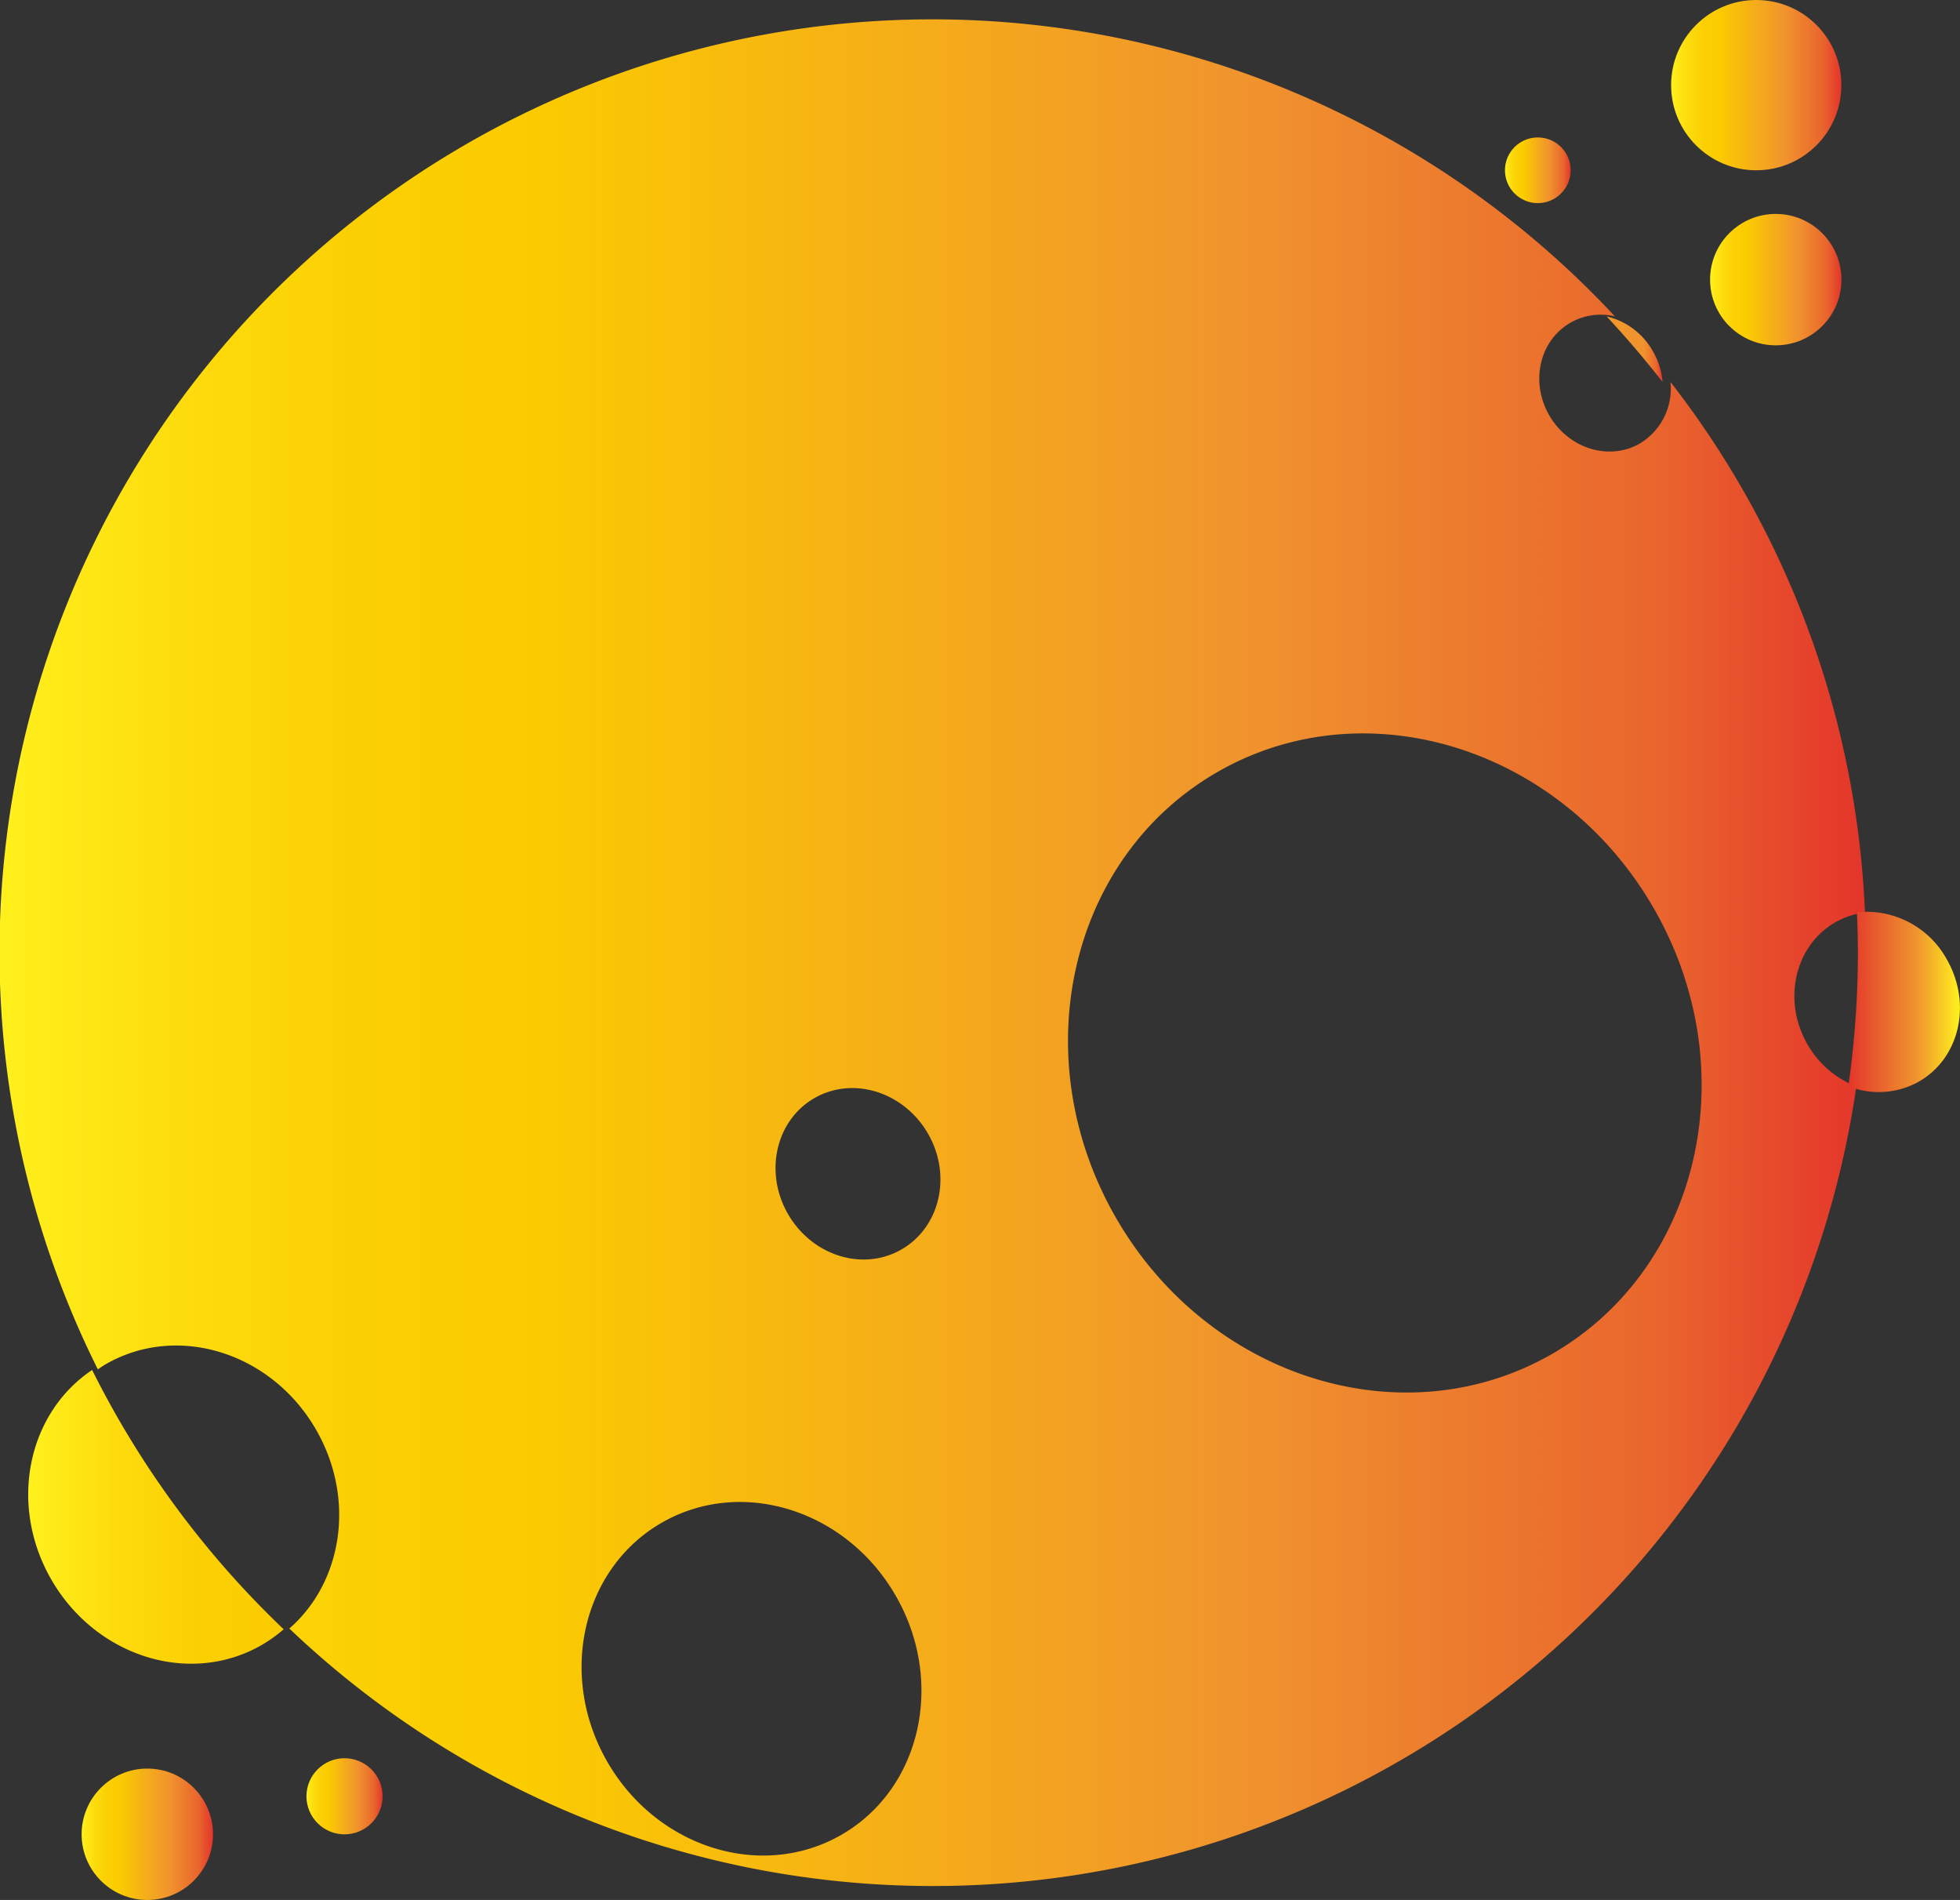 <svg id="レイヤー_1" data-name="レイヤー 1" xmlns="http://www.w3.org/2000/svg" xmlns:xlink="http://www.w3.org/1999/xlink" viewBox="0 0 263.18 255.07"><rect x="0" y="0" width="263.18" height="255.07" fill="#333333" stroke="none"/><defs><style>.cls-1{fill:url(#オレンジ_イエロー);}.cls-2{fill:url(#オレンジ_イエロー-2);}.cls-3{fill:url(#オレンジ_イエロー-3);}.cls-4{fill:url(#オレンジ_イエロー-4);}.cls-5{fill:url(#オレンジ_イエロー-5);}.cls-6{fill:url(#名称未設定グラデーション_2);}.cls-7{fill:url(#名称未設定グラデーション_7);}.cls-8{fill:url(#名称未設定グラデーション_14);}.cls-9{fill:url(#名称未設定グラデーション_16);}</style><linearGradient id="オレンジ_イエロー" x1="229.62" y1="37.54" x2="247.25" y2="37.54" gradientUnits="userSpaceOnUse"><stop offset="0" stop-color="#fff11d"/><stop offset="0.01" stop-color="#ffee1b"/><stop offset="0.1" stop-color="#fddb0c"/><stop offset="0.19" stop-color="#fbd003"/><stop offset="0.28" stop-color="#fbcc00"/><stop offset="0.67" stop-color="#f0932e"/><stop offset="0.89" stop-color="#e9652d"/><stop offset="1" stop-color="#e4352b"/></linearGradient><linearGradient id="オレンジ_イエロー-2" x1="202.09" y1="22.86" x2="210.9" y2="22.86" xlink:href="#オレンジ_イエロー"/><linearGradient id="オレンジ_イエロー-3" x1="224.39" y1="11.43" x2="247.25" y2="11.43" xlink:href="#オレンジ_イエロー"/><linearGradient id="オレンジ_イエロー-4" x1="41.15" y1="241.15" x2="51.37" y2="241.15" xlink:href="#オレンジ_イエロー"/><linearGradient id="オレンジ_イエロー-5" x1="10.97" y1="246.25" x2="28.6" y2="246.25" xlink:href="#オレンジ_イエロー"/><linearGradient id="名称未設定グラデーション_2" x1="4.42" y1="145.23" x2="254.83" y2="145.23" xlink:href="#オレンジ_イエロー"/><linearGradient id="名称未設定グラデーション_7" x1="8.21" y1="220.91" x2="42.51" y2="220.91" gradientUnits="userSpaceOnUse"><stop offset="0" stop-color="#fff11d"/><stop offset="0.04" stop-color="#ffee1b"/><stop offset="0.35" stop-color="#fddb0c"/><stop offset="0.66" stop-color="#fbd003"/><stop offset="1" stop-color="#fbcc00"/><stop offset="1" stop-color="#e9652d"/><stop offset="1" stop-color="#f0932e"/><stop offset="1" stop-color="#e4352b"/></linearGradient><linearGradient id="名称未設定グラデーション_14" x1="252.61" y1="151.76" x2="267.6" y2="151.76" gradientUnits="userSpaceOnUse"><stop offset="0" stop-color="#e4352b"/><stop offset="0.3" stop-color="#e9652d"/><stop offset="0.61" stop-color="#f0932e"/><stop offset="1" stop-color="#fff11d"/><stop offset="1" stop-color="#ffee1b"/><stop offset="1" stop-color="#fddb0c"/><stop offset="1" stop-color="#fbd003"/><stop offset="1" stop-color="#fbcc00"/></linearGradient><linearGradient id="名称未設定グラデーション_16" x1="220.15" y1="64.15" x2="227.66" y2="64.15" gradientUnits="userSpaceOnUse"><stop offset="0" stop-color="#fff11d"/><stop offset="0" stop-color="#ffee1b"/><stop offset="0" stop-color="#fddb0c"/><stop offset="0" stop-color="#fbd003"/><stop offset="0" stop-color="#fbcc00"/><stop offset="0" stop-color="#f1972c"/><stop offset="0.67" stop-color="#f0932e"/><stop offset="0.89" stop-color="#e9652d"/><stop offset="1" stop-color="#e4352b"/></linearGradient></defs><title>selfinity-mini-logo3</title><circle class="cls-1" cx="238.44" cy="37.54" r="8.82"/><circle class="cls-2" cx="206.49" cy="22.86" r="4.41"/><circle class="cls-3" cx="235.82" cy="11.43" r="11.43"/><circle class="cls-4" cx="46.26" cy="241.15" r="5.11"/><circle class="cls-5" cx="19.78" cy="246.25" r="8.82"/><path class="cls-6" d="M247.13,157.5c-3.41-5.91-1.74-13.25,3.71-16.4a10.64,10.64,0,0,1,4-1.33,124.56,124.56,0,0,0-26.12-71.23,8.58,8.58,0,0,1-4.11,8.27c-4.13,2.38-9.58.69-12.16-3.78s-1.33-10,2.81-12.42a8.21,8.21,0,0,1,6-.87A125.26,125.26,0,0,0,17.56,201.11c.34-.24.68-.48,1.05-.69,9.6-5.54,22.25-1.62,28.24,8.77,5.33,9.23,3.61,20.44-3.58,26.71a125.29,125.29,0,0,0,210.41-72.77A13,13,0,0,1,247.13,157.5ZM117.42,263.58c-10.69,6.17-24.76,1.79-31.44-9.77s-3.42-25.93,7.27-32.1,24.76-1.8,31.43,9.76S128.11,257.41,117.42,263.58ZM125.48,185c-5.18,3-12,.87-15.24-4.73s-1.66-12.58,3.52-15.57,12-.87,15.25,4.73S130.67,182,125.48,185Zm87.41,14c-19.92,11.5-46.16,3.35-58.6-18.2s-6.38-48.35,13.54-59.85,46.16-3.36,58.61,18.19S232.82,187.46,212.89,199Z" transform="translate(-4.42 -17.27)"/><path class="cls-7" d="M16.79,201.19c-8.74,5.86-11.24,18.16-5.47,28.15,6,10.39,18.64,14.31,28.24,8.77A19.11,19.11,0,0,0,42.51,236,125.4,125.4,0,0,1,16.79,201.19Z" transform="translate(-4.42 -17.27)"/><path class="cls-8" d="M265.82,146.05a12.32,12.32,0,0,0-12.06-6.31c.08,1.81.13,3.63.13,5.46a127.16,127.16,0,0,1-1.28,17.89,11,11,0,0,0,9.51-.64C267.57,159.29,269.23,152,265.82,146.05Z" transform="translate(-4.42 -17.27)"/><path class="cls-9" d="M227.66,68.55a9.88,9.88,0,0,0-1.31-4.15,9.62,9.62,0,0,0-6.2-4.65Q224.11,64,227.66,68.55Z" transform="translate(-4.42 -17.27)"/></svg>
